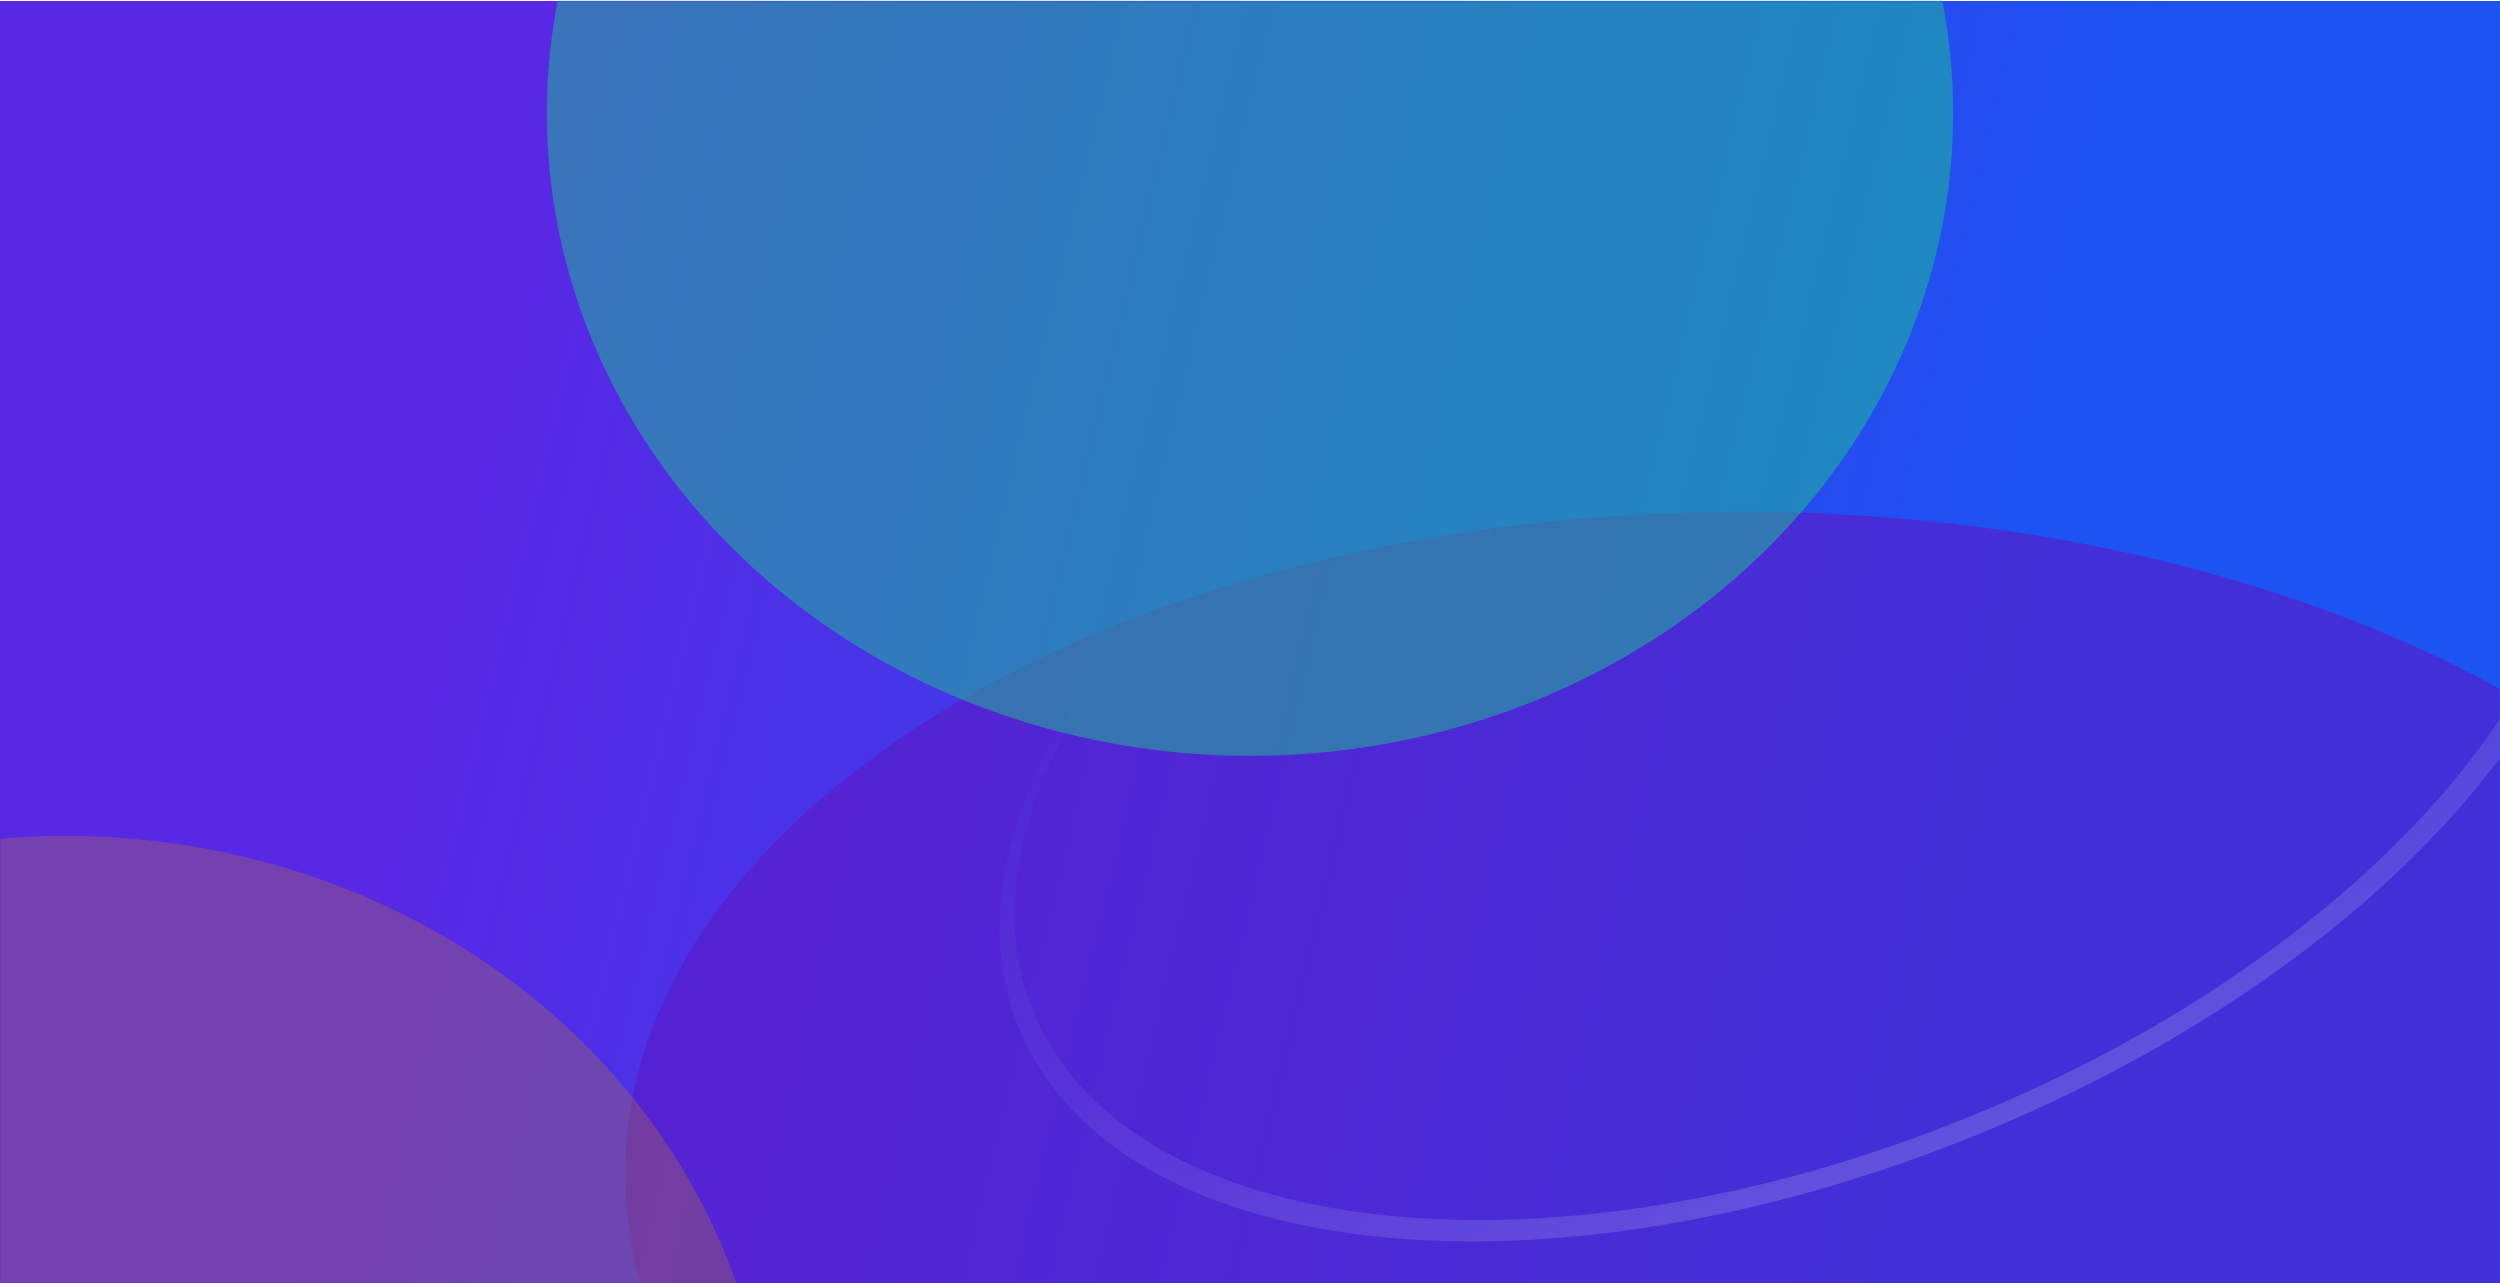 <svg width="1280" height="657" xmlns="http://www.w3.org/2000/svg" xmlns:xlink="http://www.w3.org/1999/xlink"><defs><filter x="-13.1%" y="-22.1%" width="126.3%" height="144.2%" filterUnits="objectBoundingBox" id="filter-4"><feGaussianBlur stdDeviation="50" in="SourceGraphic"/></filter><filter x="-20.8%" y="-22.8%" width="141.7%" height="145.6%" filterUnits="objectBoundingBox" id="filter-6"><feGaussianBlur stdDeviation="50" in="SourceGraphic"/></filter><filter x="-20.8%" y="-22.8%" width="141.7%" height="145.6%" filterUnits="objectBoundingBox" id="filter-7"><feGaussianBlur stdDeviation="50" in="SourceGraphic"/></filter><linearGradient x1="18.349%" y1="44.783%" x2="80.925%" y2="52.443%" id="linearGradient-1"><stop stop-color="#5828E5" offset="0%"/><stop stop-color="#1C53F2" offset="100%"/></linearGradient><linearGradient x1="50%" y1="0%" x2="50%" y2="100%" id="linearGradient-5"><stop stop-color="#1C53F2" stop-opacity="0" offset="0%"/><stop stop-color="#FFF" stop-opacity=".164" offset="100%"/></linearGradient><path id="path-2" d="M0 .5h1280V657H0z"/></defs><g id="design" stroke="none" stroke-width="1" fill="none" fill-rule="evenodd"><g id="Pills_case_desktop" transform="translate(0 -63)"><g id="Rectangle-2" transform="translate(0 63)"><g id="bg"><mask id="mask-3" fill="#fff"><use xlink:href="#path-2"/></mask><use id="Rectangle" fill="url(#linearGradient-1)" xlink:href="#path-2"/><ellipse id="Oval" fill-opacity=".627" fill="#5C1AC8" filter="url(#filter-4)" mask="url(#mask-3)" cx="891" cy="601" rx="571" ry="339"/><path d="M922 129c-238.22 0-432 104.378-432 235s193.78 235 432 235 432-104.378 432-235-193.78-235-432-235zm0 0c233.43 0 422 103.829 422 230s-188.57 230-422 230-422-103.829-422-230 188.57-230 422-230z" id="Oval" fill="url(#linearGradient-5)" fill-rule="nonzero" mask="url(#mask-3)" transform="rotate(-22 922 364)"/><ellipse id="Oval" fill-opacity=".476" fill="#1AC88E" filter="url(#filter-6)" mask="url(#mask-3)" cx="640" cy="58" rx="360" ry="329"/><ellipse id="Oval" fill-opacity=".259" fill="#C8891A" filter="url(#filter-7)" mask="url(#mask-3)" cx="34" cy="757" rx="360" ry="329"/></g></g></g></g></svg>